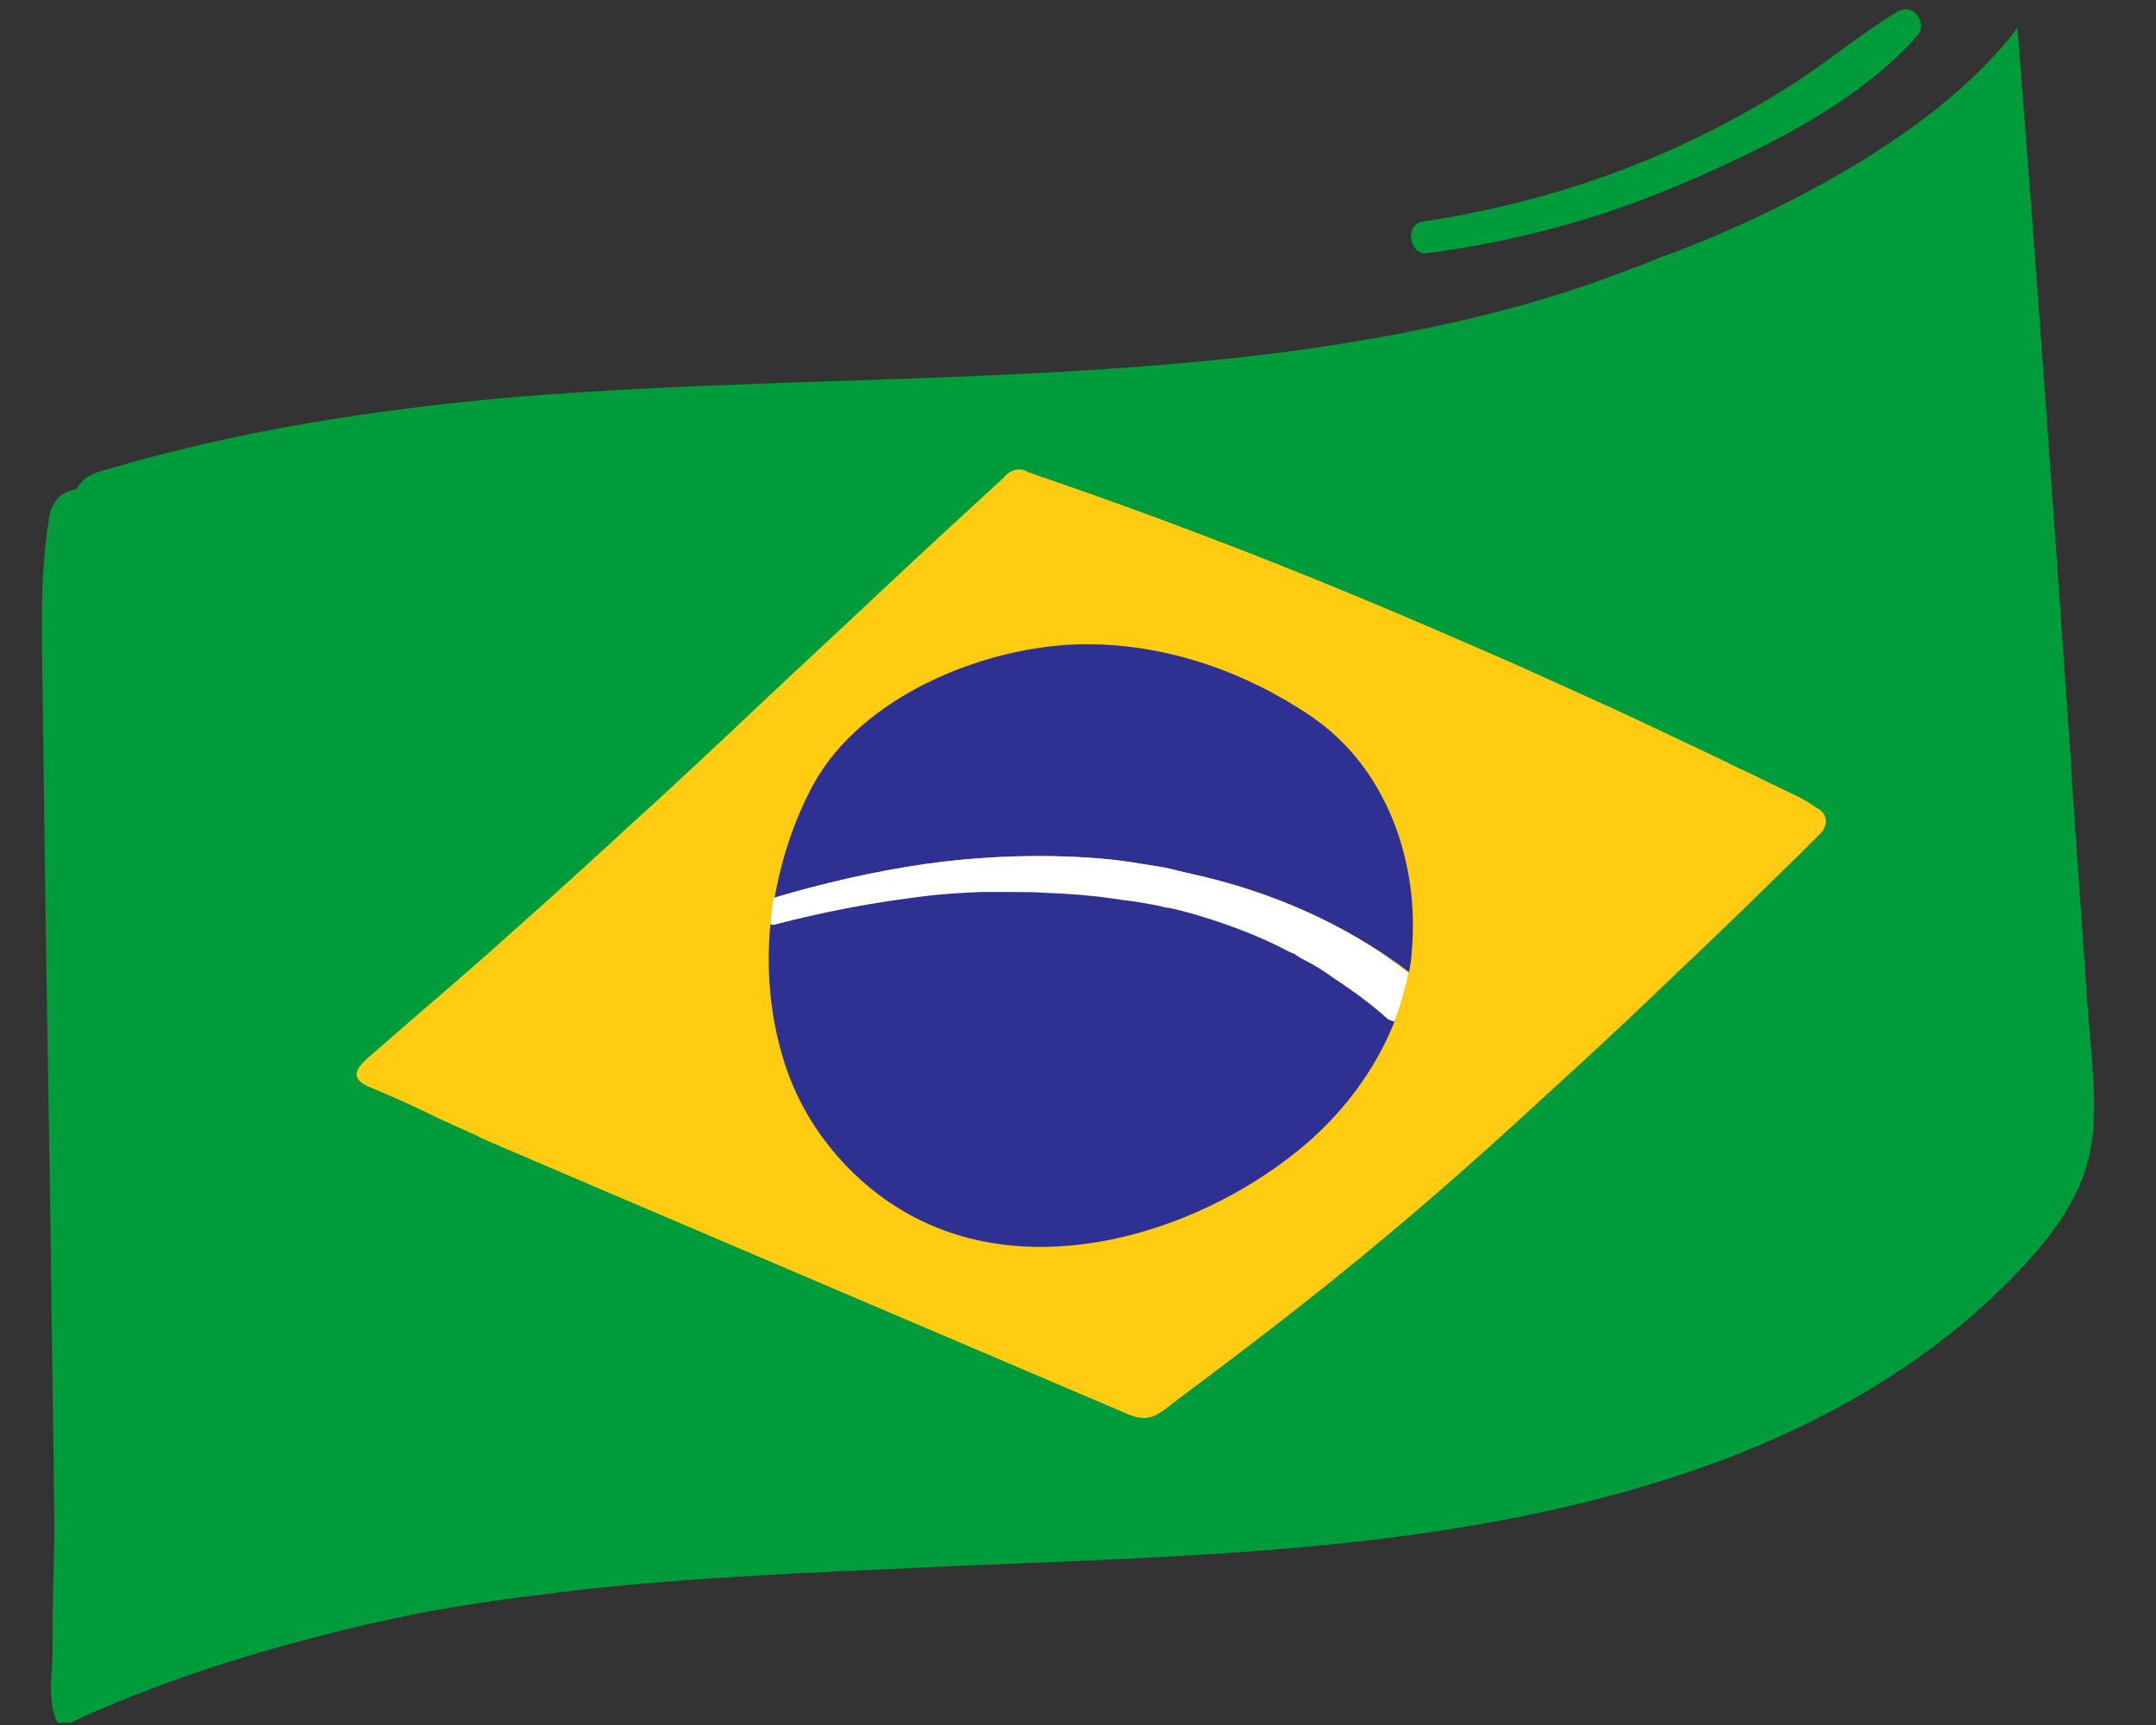 <?xml version="1.0" encoding="UTF-8"?><svg xmlns="http://www.w3.org/2000/svg" xmlns:xlink="http://www.w3.org/1999/xlink" width="187.5pt" zoomAndPan="magnify" viewBox="0 0 187.5 150" height="150pt" preserveAspectRatio="xMidYMid meet" version="1.2"><rect x="0" y="0" width="187.5" height="150" fill="#333333" stroke="none"/><defs><clipPath xml:id="clip1" id="clip1"><path d="M 3.254 2 L 183 2 L 183 149.801 L 3.254 149.801 Z M 3.254 2 "/></clipPath><clipPath xml:id="clip2" id="clip2"><path d="M 122 0.199 L 168 0.199 L 168 23 L 122 23 Z M 122 0.199 "/></clipPath></defs><g xml:id="surface1" id="surface1"><g clip-rule="nonzero" clip-path="url(#clip1)"><path style=" stroke:none;fill-rule:nonzero;fill:rgb(0%,60.779%,23.14%);fill-opacity:1;" d="M 181.469 86.395 C 181.109 80.871 180.68 75.27 180.32 69.746 C 180.25 68.957 180.176 68.164 180.176 67.305 C 178.672 45.703 177.168 24.027 175.445 2.426 C 165.984 14.984 144.41 22.375 144.41 22.375 C 143.551 22.734 142.691 23.094 141.832 23.383 C 131.938 27.258 121.473 29.34 111.008 30.703 C 89.074 33.43 67 32.711 44.996 34.504 C 32.664 35.582 20.41 37.449 8.582 41.035 C 7.578 41.324 7.004 41.898 6.648 42.543 C 5.5 42.688 4.496 43.477 4.281 44.984 C 3.422 50.078 3.637 55.246 3.707 60.414 C 3.781 65.871 3.852 71.324 3.922 76.777 C 4.066 87.617 4.281 98.383 4.426 109.219 C 4.496 116.609 4.641 123.93 4.711 131.324 C 4.781 135.488 4.496 139.578 4.566 143.738 C 4.566 145.461 3.996 148.621 5.285 150.199 C 13.168 146.395 21.914 143.738 28.223 142.16 C 30.875 141.445 33.598 140.871 36.32 140.297 C 36.824 140.223 37.109 140.152 37.109 140.152 C 40.336 139.578 43.562 139.074 46.645 138.715 C 58.469 137.137 70.441 136.777 82.41 136.203 C 103.984 135.27 126.707 134.984 147.422 127.809 C 157.812 124.219 167.633 118.766 175.305 110.797 C 183.832 101.898 182.258 97.664 181.469 86.395 Z M 181.469 86.395 "/></g><path style=" stroke:none;fill-rule:nonzero;fill:rgb(100%,79.999%,6.67%);fill-opacity:1;" d="M 158.461 70.605 C 158.316 70.461 158.172 70.32 157.957 70.246 C 156.953 69.457 155.664 68.957 154.516 68.383 C 153.441 67.879 152.367 67.305 151.219 66.801 C 149.07 65.727 146.848 64.723 144.625 63.645 C 140.254 61.562 135.883 59.625 131.438 57.617 C 126.992 55.68 122.551 53.738 118.035 51.875 C 113.52 50.008 109.074 48.215 104.488 46.492 C 99.973 44.77 95.383 43.117 90.797 41.539 C 90.293 41.395 89.863 41.18 89.363 41.035 C 88.934 40.75 88.359 40.75 87.855 41.035 C 87.641 41.18 87.426 41.324 87.285 41.539 C 83.844 44.695 80.402 47.855 76.961 51.086 C 73.309 54.531 69.652 57.902 65.996 61.348 C 62.34 64.793 58.684 68.238 54.957 71.609 C 51.301 74.984 47.574 78.355 43.848 81.66 C 40.191 84.961 36.395 88.117 32.738 91.348 C 31.59 92.352 29.871 93.574 32.094 94.504 C 34.172 95.367 36.25 96.301 38.258 97.305 C 39.188 97.734 40.191 98.164 41.125 98.598 C 41.195 98.598 41.34 98.668 41.41 98.738 C 41.48 98.738 41.555 98.812 41.695 98.883 C 41.984 99.027 42.199 99.098 42.484 99.242 C 51.516 103.117 97.82 122.855 97.82 122.855 C 99.969 123.859 100.617 123.07 102.406 121.707 C 109.719 116.254 116.887 110.727 123.77 104.77 C 127.637 101.469 131.438 98.023 135.164 94.578 C 138.891 91.203 142.547 87.758 146.203 84.242 C 149.785 80.871 153.297 77.426 156.812 73.98 C 157.242 73.547 157.672 73.117 158.102 72.688 C 158.816 72.113 159.031 71.18 158.461 70.605 Z M 158.461 70.605 "/><path style=" stroke:none;fill-rule:nonzero;fill:rgb(18.039%,19.22%,57.249%);fill-opacity:1;" d="M 80.473 75.129 C 84.559 74.555 88.719 74.34 92.805 74.48 C 94.668 74.555 96.602 74.695 98.465 74.984 C 99.324 75.129 100.258 75.27 101.117 75.414 C 101.547 75.488 101.977 75.559 102.406 75.703 C 102.695 75.773 102.98 75.844 103.27 75.918 C 103.27 75.918 103.27 75.918 103.34 75.918 C 103.41 75.918 103.555 75.988 103.625 75.988 C 110.438 77.496 116.957 80.297 122.551 84.531 C 122.621 83.957 122.766 83.383 122.766 82.809 C 123.48 75.27 120.758 67.16 114.52 62.641 C 113.949 62.211 113.375 61.852 112.801 61.492 C 107.066 57.902 100.328 55.82 93.59 56.035 C 85.348 56.324 75.027 60.559 70.797 68.094 C 69.148 71.109 68.004 74.48 67.359 78.07 C 71.656 76.777 76.031 75.773 80.473 75.129 Z M 80.473 75.129 "/><path style=" stroke:none;fill-rule:nonzero;fill:rgb(18.039%,19.22%,57.249%);fill-opacity:1;" d="M 112.73 83.023 C 112.801 83.094 112.801 83.094 112.73 83.023 C 112.656 82.949 112.656 82.949 112.586 82.949 C 112.586 82.949 112.656 83.023 112.73 83.023 Z M 112.73 83.023 "/><path style=" stroke:none;fill-rule:nonzero;fill:rgb(18.039%,19.22%,57.249%);fill-opacity:1;" d="M 120.684 88.477 C 119.18 87.184 117.676 86.035 116.027 84.961 C 115.238 84.457 114.449 83.957 113.59 83.453 C 113.375 83.309 113.16 83.238 112.945 83.094 C 112.945 83.094 112.801 83.023 112.73 82.949 C 112.656 82.949 112.586 82.879 112.586 82.879 C 112.156 82.664 111.797 82.449 111.367 82.305 C 109.789 81.586 108.215 80.871 106.566 80.297 C 104.988 79.723 103.34 79.219 101.621 78.859 C 101.547 78.859 101.547 78.859 101.477 78.859 C 101.332 78.859 101.262 78.789 101.117 78.789 C 100.902 78.715 100.688 78.715 100.543 78.645 C 100.113 78.574 99.754 78.5 99.324 78.43 C 98.465 78.285 97.605 78.141 96.816 78.07 C 94.883 77.781 92.945 77.641 91.012 77.566 C 90.008 77.496 89.004 77.496 88 77.496 C 87.5 77.496 86.996 77.496 86.422 77.496 C 86.352 77.496 86.207 77.496 86.137 77.496 C 86.137 77.496 85.922 77.496 85.852 77.496 C 85.637 77.496 85.422 77.496 85.277 77.496 C 83.27 77.566 81.336 77.781 79.328 78 C 75.312 78.5 71.371 79.289 67.5 80.297 C 67.359 80.367 67.141 80.367 67 80.297 C 66.57 84.816 67.07 89.34 68.574 93.43 C 70.441 98.523 74.383 103.047 79.113 105.629 C 89.793 111.516 103.77 107.352 112.73 100.176 C 116.527 97.16 119.609 93.141 121.332 88.691 C 121.117 88.766 120.902 88.621 120.684 88.477 Z M 120.684 88.477 "/><path style=" stroke:none;fill-rule:nonzero;fill:rgb(100%,100%,100%);fill-opacity:1;" d="M 103.34 75.918 C 103.34 75.918 103.699 75.988 103.34 75.918 Z M 103.34 75.918 "/><path style=" stroke:none;fill-rule:nonzero;fill:rgb(100%,100%,100%);fill-opacity:1;" d="M 103.625 75.988 C 103.555 75.988 103.41 75.918 103.34 75.918 C 103.27 75.918 103.27 75.918 103.27 75.918 C 103.27 75.918 103.34 75.918 103.34 75.918 C 103.625 75.988 103.34 75.918 103.27 75.918 C 102.98 75.844 102.695 75.773 102.406 75.703 C 101.977 75.629 101.547 75.488 101.117 75.414 C 100.258 75.27 99.324 75.129 98.465 74.984 C 96.602 74.695 94.738 74.555 92.805 74.48 C 88.645 74.34 84.559 74.555 80.473 75.129 C 76.031 75.773 71.656 76.777 67.285 78.07 C 67.141 78.859 67.07 79.648 67 80.367 C 67.141 80.438 67.285 80.438 67.5 80.367 C 71.371 79.363 75.387 78.574 79.328 78.07 C 81.336 77.781 83.27 77.641 85.277 77.566 C 85.492 77.566 85.707 77.566 85.852 77.566 C 85.852 77.566 85.852 77.566 85.922 77.566 C 85.922 77.566 85.852 77.566 85.852 77.566 C 85.922 77.566 86.066 77.566 86.137 77.566 C 86.207 77.566 86.352 77.566 86.422 77.566 C 86.926 77.566 87.426 77.566 88 77.566 C 89.004 77.566 90.008 77.566 91.012 77.641 C 92.945 77.711 94.883 77.855 96.816 78.141 C 97.676 78.285 98.539 78.355 99.324 78.5 C 99.754 78.574 100.113 78.645 100.543 78.715 C 100.758 78.789 100.973 78.789 101.117 78.859 C 101.262 78.859 101.332 78.93 101.477 78.93 C 101.477 78.93 101.547 78.93 101.621 78.93 C 101.621 78.93 101.621 78.93 101.547 78.93 C 101.836 79.004 101.691 79.004 101.621 78.93 C 103.27 79.289 104.918 79.793 106.566 80.367 C 108.215 80.941 109.789 81.586 111.367 82.375 C 111.797 82.594 112.156 82.809 112.586 82.949 C 112.586 82.949 112.656 82.949 112.656 83.023 C 112.801 83.094 112.73 83.094 112.656 83.023 C 112.73 83.094 112.871 83.094 112.871 83.164 C 113.086 83.309 113.301 83.383 113.52 83.523 C 114.379 83.957 115.168 84.457 115.953 85.031 C 117.602 86.109 119.18 87.258 120.613 88.547 C 120.758 88.691 121.043 88.766 121.258 88.836 C 121.762 87.473 122.191 86.035 122.477 84.602 C 117.031 80.297 110.438 77.496 103.625 75.988 Z M 103.625 75.988 "/><path style=" stroke:none;fill-rule:nonzero;fill:rgb(100%,100%,100%);fill-opacity:1;" d="M 112.73 83.023 C 112.656 83.023 112.586 82.949 112.586 82.949 C 112.586 82.949 112.656 83.023 112.73 83.023 Z M 112.73 83.023 "/><path style=" stroke:none;fill-rule:nonzero;fill:rgb(100%,100%,100%);fill-opacity:1;" d="M 101.621 78.859 C 101.621 78.93 101.621 78.93 101.621 78.859 C 101.762 78.93 101.906 78.93 101.621 78.859 Z M 101.621 78.859 "/><g clip-rule="nonzero" clip-path="url(#clip2)"><path style=" stroke:none;fill-rule:nonzero;fill:rgb(0%,60.779%,23.14%);fill-opacity:1;" d="M 124.055 22.02 C 131.797 21.012 139.25 19.004 146.418 15.918 C 153.441 12.902 161.543 8.957 166.703 3.141 C 167.707 2.066 166.414 0.199 165.055 0.988 C 161.828 2.926 158.961 5.367 155.809 7.375 C 152.652 9.387 149.355 11.18 145.914 12.758 C 138.82 15.988 131.293 18.141 123.625 19.289 C 122.191 19.578 122.551 22.16 124.055 22.02 Z M 124.055 22.02 "/></g></g></svg>